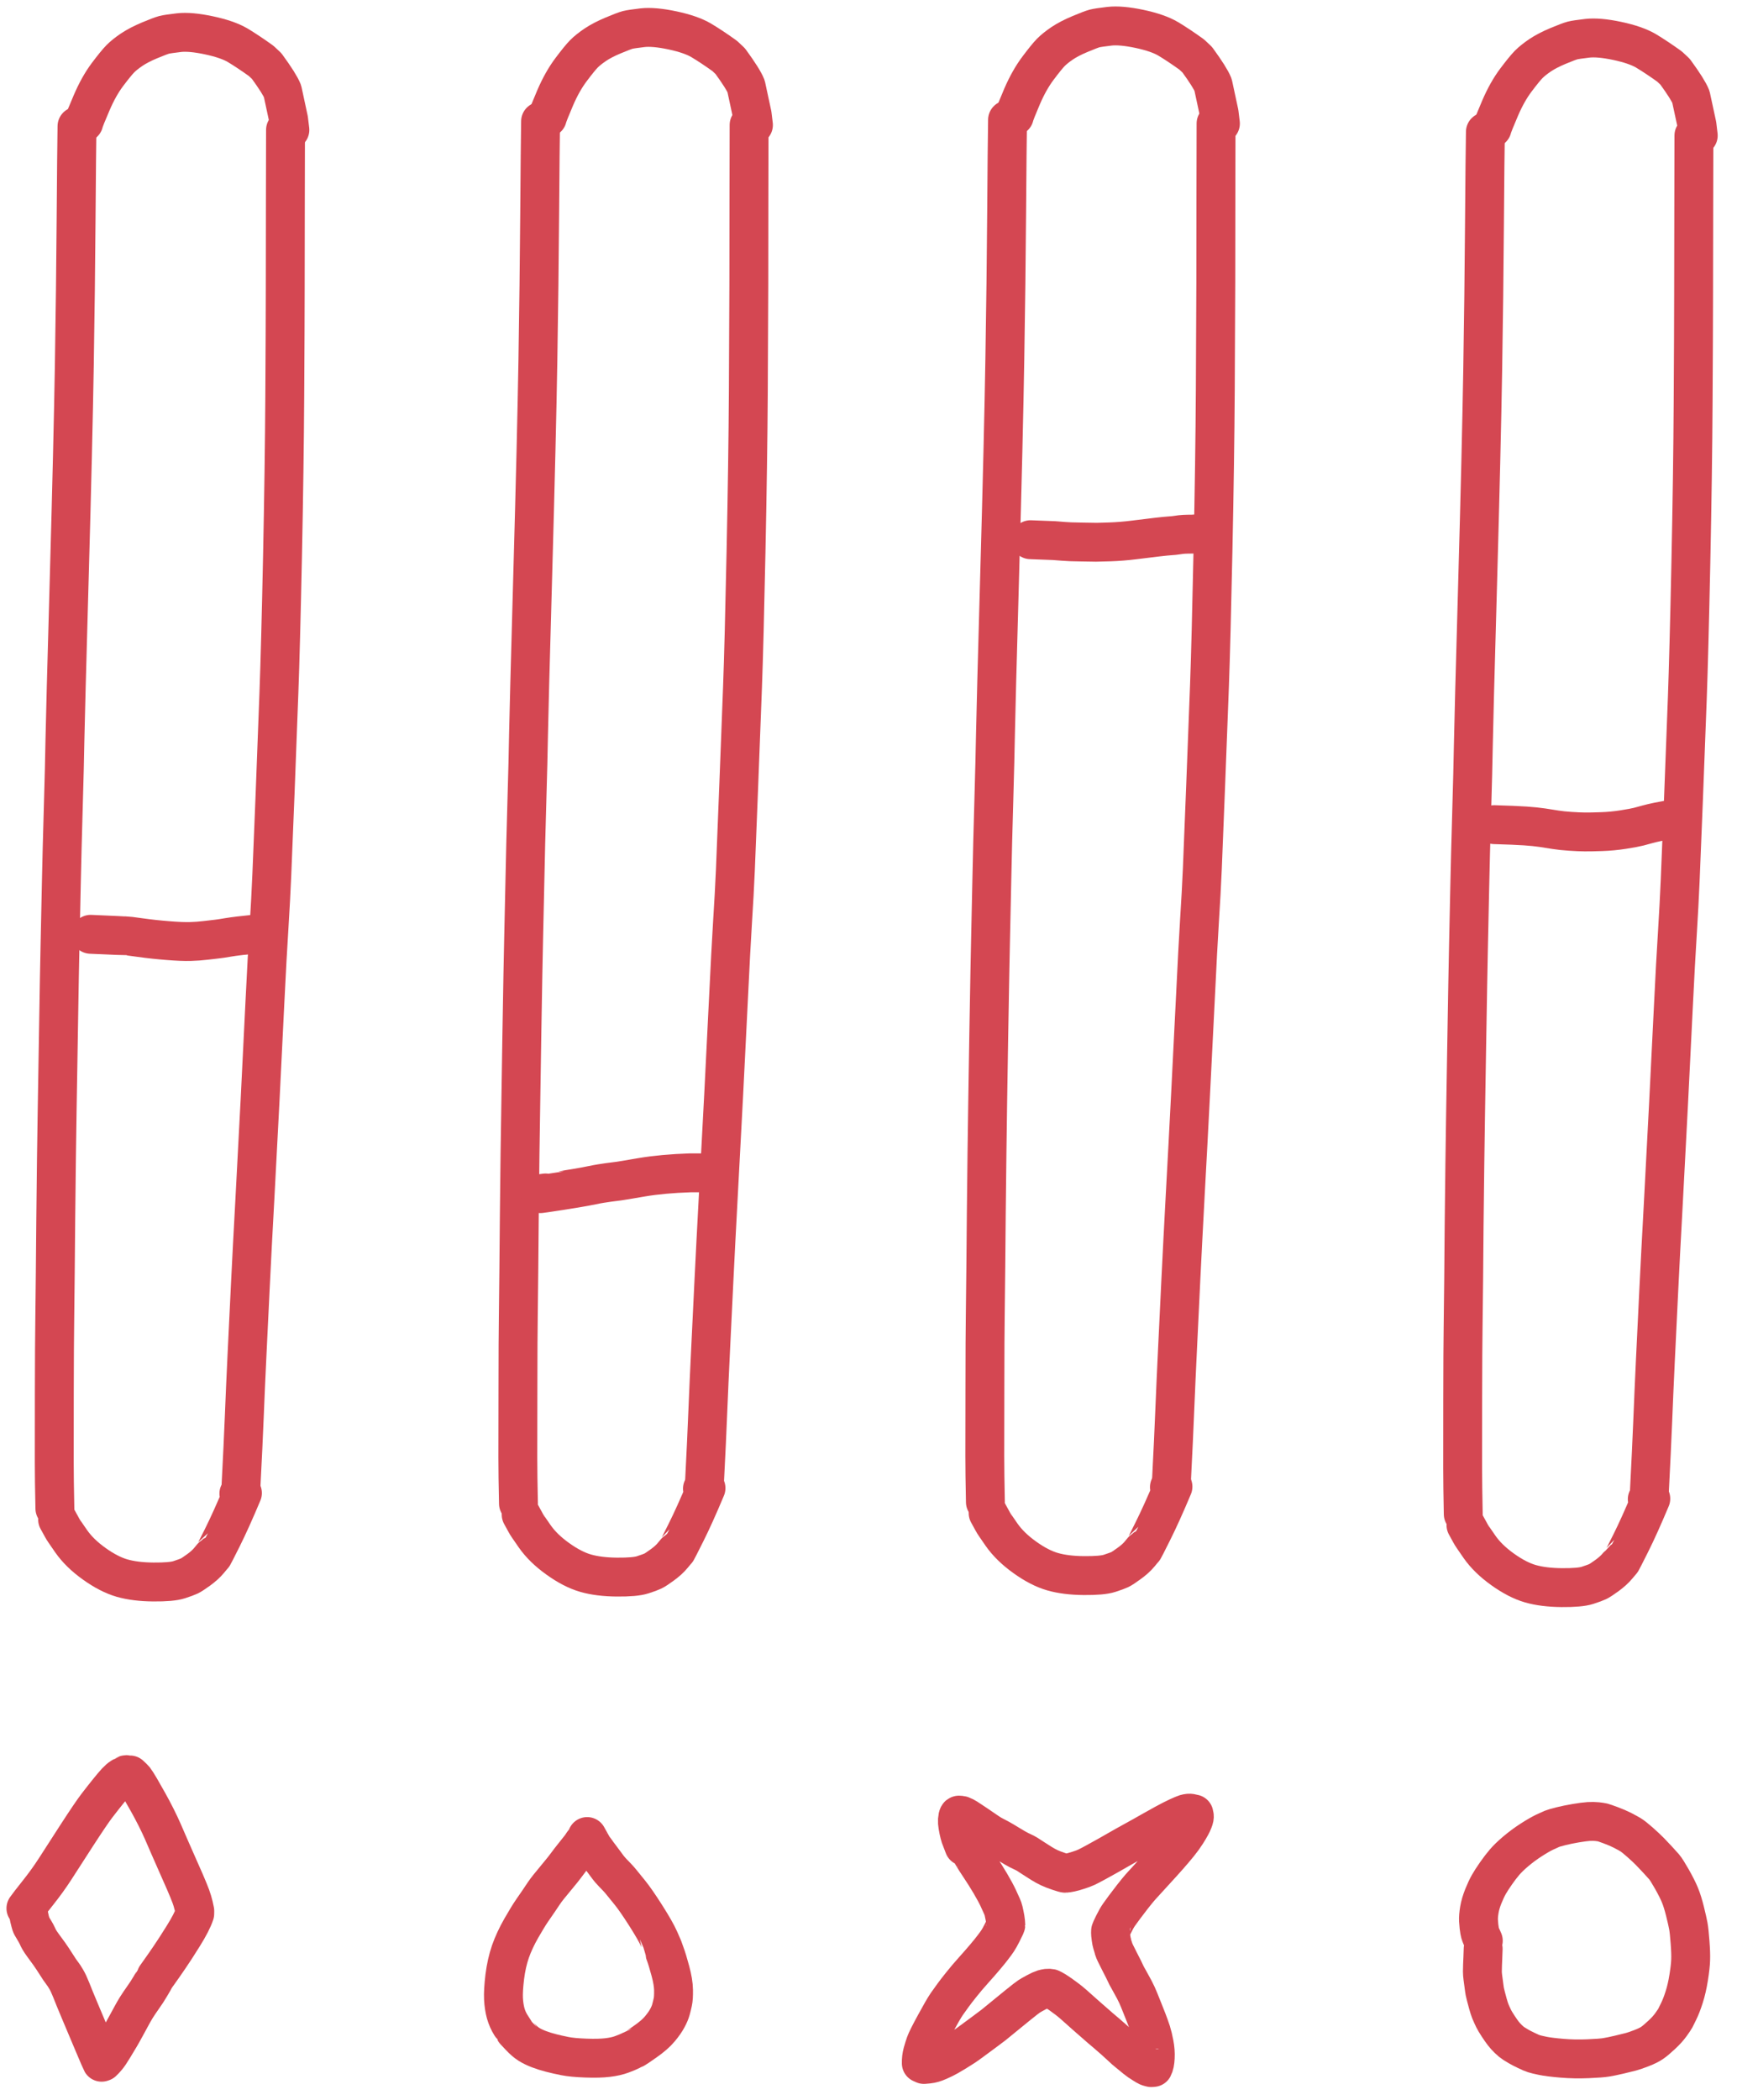 <?xml version="1.0" encoding="UTF-8"?>
<svg width="67px" height="81px" viewBox="0 0 67 81" version="1.1" xmlns="http://www.w3.org/2000/svg" xmlns:xlink="http://www.w3.org/1999/xlink">
    <title>werkstatt-powers</title>
    <g id="Page-1" stroke="none" stroke-width="1" fill="none" fill-rule="evenodd" stroke-linecap="round" stroke-linejoin="round">
        <g id="werkstatt-powers" transform="translate(1, 1)" stroke="#D44752" stroke-width="1.5">
            <g transform="translate(0, 0)">
                <path d="M19.851,3.681 C19.841,4.301 19.829,5.497 19.816,7.269 C19.803,9.042 19.78,10.915 19.748,12.888 C19.715,14.862 19.649,17.608 19.55,21.127 C19.451,24.647 19.397,26.716 19.386,27.335 C19.376,27.954 19.355,28.824 19.322,29.944 C19.289,31.065 19.265,32.055 19.248,32.913 C19.229,33.771 19.213,34.508 19.199,35.124 C19.184,35.74 19.16,37.041 19.127,39.028 C19.094,41.016 19.071,42.508 19.058,43.505 C19.045,44.503 19.036,45.297 19.031,45.889 C19.026,46.482 19.02,47.156 19.013,47.911 C19.007,48.667 19,49.296 18.992,49.799 C18.984,50.302 18.979,51.222 18.978,52.559 C18.975,53.897 18.974,54.784 18.974,55.222 C18.974,55.66 18.982,56.248 18.998,56.986" id="STROKE_1a3e0b29-0af8-4497-aa8b-b2c1527d0636"></path>
                <path d="M27.894,3.821 C27.891,4.359 27.889,5.269 27.888,6.552 C27.887,7.836 27.885,8.963 27.884,9.934 C27.881,10.906 27.875,12.294 27.865,14.099 C27.854,15.904 27.824,17.973 27.775,20.307 C27.727,22.642 27.682,24.375 27.64,25.507 C27.599,26.64 27.549,27.946 27.49,29.424 C27.433,30.903 27.391,31.947 27.365,32.557 C27.339,33.168 27.302,33.838 27.255,34.568 C27.21,35.299 27.159,36.253 27.103,37.429 C27.046,38.606 26.983,39.868 26.914,41.215 C26.845,42.563 26.776,43.851 26.709,45.081 C26.642,46.311 26.586,47.407 26.539,48.369 C26.492,49.332 26.448,50.234 26.408,51.075 C26.367,51.917 26.332,52.703 26.302,53.433 C26.273,54.164 26.232,55.044 26.179,56.073" id="STROKE_caf751e7-915f-48e9-8701-865fecf3a940"></path>
                <path d="M20.111,3.54 C20.133,3.449 20.235,3.192 20.416,2.769 C20.598,2.347 20.801,1.987 21.025,1.689 C21.248,1.392 21.413,1.189 21.521,1.079 C21.629,0.97 21.774,0.853 21.957,0.729 C22.139,0.605 22.371,0.484 22.654,0.366 C22.935,0.248 23.121,0.178 23.212,0.154 C23.303,0.131 23.494,0.103 23.783,0.069 C24.073,0.036 24.458,0.07 24.939,0.172 C25.418,0.274 25.788,0.403 26.048,0.557 C26.309,0.712 26.611,0.913 26.955,1.159 L27.168,1.36 C27.501,1.817 27.705,2.14 27.779,2.329 L28.013,3.418 L28.062,3.821" id="STROKE_a62e8978-73c7-4380-a68b-11ab3245a184"></path>
                <path d="M19.103,57.414 L19.283,57.742 C19.293,57.77 19.406,57.938 19.623,58.248 C19.839,58.558 20.137,58.849 20.517,59.12 C20.896,59.392 21.253,59.576 21.588,59.672 C21.921,59.768 22.324,59.819 22.795,59.823 C23.266,59.827 23.598,59.798 23.791,59.734 C23.984,59.672 24.114,59.624 24.183,59.59 C24.252,59.558 24.372,59.48 24.541,59.356 C24.711,59.233 24.846,59.111 24.945,58.99 C25.044,58.87 25.096,58.808 25.103,58.804 C25.11,58.8 25.226,58.572 25.453,58.119 C25.68,57.667 25.939,57.091 26.232,56.392 L26.179,56.392 L26.095,56.414" id="STROKE_9a02c3a6-0838-4424-a9a5-d577cc21a644"></path>
                <path d="M37.863,3.623 C37.852,4.243 37.841,5.439 37.828,7.211 C37.815,8.984 37.792,10.857 37.759,12.831 C37.727,14.805 37.661,17.551 37.562,21.07 C37.463,24.59 37.409,26.659 37.398,27.277 C37.387,27.896 37.366,28.766 37.334,29.886 C37.301,31.007 37.276,31.997 37.259,32.855 C37.241,33.714 37.225,34.451 37.211,35.066 C37.196,35.682 37.172,36.984 37.138,38.97 C37.105,40.958 37.083,42.45 37.07,43.447 C37.057,44.445 37.048,45.239 37.043,45.831 C37.038,46.424 37.032,47.098 37.025,47.853 C37.018,48.609 37.011,49.239 37.004,49.741 C36.996,50.244 36.991,51.164 36.99,52.501 C36.987,53.839 36.986,54.727 36.986,55.165 C36.986,55.603 36.994,56.191 37.009,56.929" id="STROKE_daf40b86-61fc-4244-a467-1890f39bc928"></path>
                <path d="M45.906,3.764 C45.903,4.301 45.901,5.211 45.9,6.495 C45.899,7.779 45.897,8.906 45.896,9.877 C45.893,10.848 45.887,12.236 45.877,14.041 C45.866,15.847 45.836,17.916 45.787,20.25 C45.738,22.584 45.693,24.318 45.652,25.45 C45.61,26.582 45.56,27.888 45.502,29.366 C45.445,30.845 45.403,31.89 45.377,32.5 C45.351,33.11 45.314,33.781 45.267,34.511 C45.222,35.241 45.171,36.195 45.115,37.371 C45.058,38.548 44.994,39.81 44.925,41.157 C44.856,42.505 44.788,43.793 44.72,45.023 C44.654,46.253 44.597,47.35 44.55,48.312 C44.503,49.274 44.46,50.176 44.42,51.017 C44.379,51.859 44.344,52.645 44.314,53.375 C44.285,54.106 44.244,54.986 44.191,56.016" id="STROKE_57aa864d-054f-4369-a0ea-e79584dc206c"></path>
                <path d="M38.123,3.483 C38.145,3.391 38.246,3.134 38.427,2.712 C38.61,2.29 38.813,1.93 39.037,1.632 C39.26,1.335 39.425,1.131 39.533,1.021 C39.641,0.912 39.786,0.795 39.968,0.671 C40.151,0.548 40.383,0.427 40.666,0.309 C40.947,0.191 41.133,0.121 41.224,0.097 C41.315,0.074 41.506,0.046 41.795,0.012 C42.085,-0.021 42.47,0.013 42.951,0.114 C43.43,0.216 43.8,0.345 44.06,0.499 C44.321,0.655 44.623,0.856 44.966,1.102 L45.179,1.302 C45.512,1.759 45.716,2.082 45.791,2.271 L46.025,3.361 L46.074,3.764" id="STROKE_77cd7115-5775-427d-8d91-1213295fca5b"></path>
                <path d="M37.115,57.356 L37.295,57.684 C37.305,57.712 37.418,57.88 37.634,58.19 C37.851,58.5 38.149,58.791 38.529,59.062 C38.908,59.334 39.264,59.518 39.599,59.614 C39.932,59.71 40.335,59.761 40.806,59.765 C41.277,59.769 41.609,59.74 41.802,59.677 C41.995,59.614 42.126,59.566 42.195,59.533 C42.264,59.5 42.383,59.422 42.552,59.298 C42.723,59.175 42.858,59.053 42.957,58.933 C43.056,58.813 43.108,58.75 43.115,58.746 C43.122,58.743 43.238,58.515 43.464,58.062 C43.691,57.609 43.951,57.033 44.244,56.335 L44.191,56.335 L44.107,56.356" id="STROKE_8bf257f2-ab69-4891-a0c2-38b717c25ce1"></path>
                <path d="M56.295,4.087 C56.284,4.707 56.272,5.903 56.259,7.675 C56.246,9.448 56.224,11.321 56.191,13.295 C56.158,15.269 56.093,18.015 55.994,21.534 C55.895,25.054 55.84,27.123 55.83,27.741 C55.819,28.36 55.798,29.23 55.765,30.35 C55.732,31.472 55.707,32.461 55.689,33.319 C55.672,34.178 55.657,34.915 55.642,35.53 C55.628,36.146 55.605,37.448 55.572,39.434 C55.538,41.422 55.515,42.914 55.502,43.911 C55.489,44.909 55.479,45.703 55.474,46.295 C55.469,46.888 55.463,47.562 55.457,48.317 C55.45,49.073 55.443,49.703 55.435,50.205 C55.427,50.708 55.422,51.628 55.42,52.965 C55.419,54.303 55.418,55.191 55.418,55.629 C55.418,56.067 55.426,56.655 55.441,57.393" id="STROKE_e3aeab4e-f2af-4956-81a1-29607ffae76e"></path>
                <path d="M64.338,4.228 C64.335,4.765 64.333,5.675 64.332,6.959 C64.331,8.243 64.329,9.37 64.326,10.341 C64.325,11.312 64.319,12.7 64.308,14.505 C64.298,16.311 64.269,18.38 64.22,20.714 C64.171,23.048 64.125,24.782 64.084,25.914 C64.042,27.046 63.992,28.352 63.935,29.83 C63.876,31.309 63.834,32.354 63.808,32.964 C63.782,33.574 63.746,34.245 63.701,34.975 C63.654,35.705 63.602,36.659 63.545,37.835 C63.489,39.012 63.426,40.274 63.357,41.621 C63.288,42.969 63.221,44.257 63.154,45.487 C63.086,46.717 63.029,47.814 62.982,48.776 C62.935,49.738 62.892,50.64 62.851,51.481 C62.811,52.323 62.777,53.109 62.748,53.839 C62.718,54.57 62.676,55.45 62.623,56.48" id="STROKE_01e11561-7744-41d4-ab75-48266f1da07d"></path>
                <path d="M56.554,3.947 C56.577,3.855 56.679,3.598 56.861,3.175 C57.042,2.753 57.243,2.394 57.466,2.096 C57.69,1.799 57.856,1.595 57.964,1.485 C58.073,1.376 58.218,1.259 58.4,1.135 C58.582,1.012 58.814,0.891 59.095,0.773 C59.378,0.655 59.565,0.585 59.656,0.561 C59.747,0.538 59.938,0.51 60.228,0.476 C60.517,0.443 60.901,0.477 61.38,0.578 C61.861,0.68 62.231,0.809 62.492,0.963 C62.752,1.119 63.054,1.32 63.398,1.566 L63.611,1.766 C63.944,2.223 64.148,2.546 64.222,2.735 L64.457,3.825 L64.505,4.228" id="STROKE_d8acee8a-0da2-4625-a9ef-465531d64d7f"></path>
                <path d="M55.546,57.82 L55.726,58.148 C55.737,58.176 55.85,58.344 56.066,58.654 C56.282,58.964 56.58,59.255 56.959,59.526 C57.339,59.798 57.696,59.982 58.029,60.078 C58.364,60.174 58.767,60.225 59.238,60.229 C59.709,60.233 60.041,60.204 60.234,60.141 C60.427,60.078 60.558,60.03 60.627,59.997 C60.696,59.964 60.815,59.886 60.986,59.762 C61.155,59.639 61.289,59.517 61.388,59.397 C61.487,59.277 61.54,59.215 61.546,59.211 C61.553,59.207 61.669,58.979 61.896,58.526 C62.123,58.074 62.382,57.498 62.675,56.799 L62.623,56.799 L62.539,56.82" id="STROKE_00bd5884-6f95-4ded-b6b1-da32bd2e726c"></path>
                <path d="M1.97,3.87 C1.96,4.49 1.948,5.686 1.935,7.458 C1.922,9.231 1.9,11.104 1.867,13.078 C1.834,15.052 1.769,17.798 1.67,21.317 C1.571,24.837 1.516,26.906 1.505,27.524 C1.495,28.143 1.474,29.013 1.441,30.133 C1.408,31.255 1.383,32.244 1.365,33.102 C1.348,33.961 1.332,34.698 1.318,35.313 C1.303,35.929 1.28,37.231 1.248,39.217 C1.214,41.205 1.19,42.697 1.177,43.694 C1.164,44.692 1.155,45.486 1.15,46.078 C1.145,46.671 1.139,47.345 1.132,48.1 C1.126,48.856 1.119,49.486 1.111,49.988 C1.103,50.492 1.098,51.412 1.095,52.748 C1.094,54.086 1.093,54.974 1.093,55.412 C1.093,55.85 1.101,56.438 1.117,57.176" id="STROKE_f305ea40-7e8c-4872-879b-71585590e728"></path>
                <path d="M10.013,4.011 C10.01,4.548 10.008,5.458 10.007,6.742 C10.006,8.026 10.004,9.153 10.002,10.124 C10.001,11.096 9.995,12.484 9.984,14.288 C9.973,16.094 9.944,18.163 9.896,20.497 C9.847,22.831 9.801,24.565 9.759,25.697 C9.718,26.829 9.668,28.135 9.611,29.613 C9.552,31.093 9.51,32.137 9.484,32.747 C9.458,33.357 9.422,34.028 9.377,34.758 C9.33,35.488 9.277,36.442 9.22,37.618 C9.164,38.795 9.102,40.057 9.033,41.404 C8.964,42.752 8.896,44.04 8.83,45.27 C8.762,46.5 8.705,47.597 8.658,48.559 C8.611,49.521 8.568,50.423 8.527,51.264 C8.486,52.106 8.452,52.892 8.423,53.622 C8.394,54.353 8.352,55.233 8.298,56.263" id="STROKE_f6c13534-acf4-4671-8f66-cc07ac46ca63"></path>
                <path d="M2.23,3.73 C2.252,3.638 2.354,3.381 2.537,2.959 C2.718,2.537 2.919,2.177 3.142,1.879 C3.366,1.582 3.532,1.378 3.64,1.268 C3.748,1.159 3.893,1.042 4.076,0.918 C4.258,0.795 4.49,0.674 4.771,0.556 C5.054,0.438 5.241,0.368 5.332,0.344 C5.423,0.321 5.613,0.293 5.904,0.259 C6.193,0.226 6.577,0.26 7.056,0.362 C7.537,0.464 7.907,0.592 8.168,0.746 C8.428,0.902 8.73,1.103 9.074,1.349 L9.287,1.549 C9.62,2.006 9.824,2.329 9.898,2.518 L10.132,3.608 L10.181,4.011" id="STROKE_60cd79a8-171f-4682-b466-423615c97ec7"></path>
                <path d="M1.222,57.603 L1.402,57.931 C1.413,57.959 1.526,58.127 1.742,58.437 C1.958,58.747 2.255,59.038 2.634,59.309 C3.015,59.581 3.372,59.765 3.705,59.861 C4.04,59.957 4.443,60.008 4.914,60.012 C5.385,60.016 5.717,59.987 5.91,59.924 C6.103,59.861 6.233,59.813 6.302,59.78 C6.371,59.747 6.491,59.669 6.662,59.545 C6.831,59.422 6.965,59.3 7.064,59.18 C7.163,59.06 7.215,58.997 7.222,58.993 C7.229,58.99 7.345,58.762 7.572,58.309 C7.799,57.856 8.058,57.28 8.351,56.582 L8.298,56.582 L8.214,56.603" id="STROKE_3b6ee7fb-403c-42dc-b1c9-9119e005ae98"></path>
                <path d="M21.517,70.06 L21.492,70.078 L21.406,70.208 C21.187,70.484 21.046,70.663 20.982,70.743 C20.919,70.825 20.865,70.897 20.818,70.961 C20.773,71.025 20.67,71.153 20.509,71.347 C20.348,71.541 20.231,71.682 20.16,71.772 C20.088,71.862 20.023,71.95 19.966,72.035 C19.91,72.121 19.847,72.215 19.777,72.317 C19.706,72.421 19.621,72.544 19.521,72.688 C19.421,72.833 19.283,73.059 19.107,73.365 C18.931,73.673 18.792,73.972 18.689,74.264 C18.588,74.557 18.515,74.882 18.47,75.238 C18.427,75.595 18.411,75.877 18.421,76.085 C18.432,76.293 18.46,76.479 18.505,76.643 C18.551,76.808 18.619,76.962 18.709,77.105 C18.8,77.249 18.846,77.322 18.849,77.323 C18.85,77.325 18.916,77.394 19.045,77.532 C19.174,77.67 19.292,77.773 19.4,77.841 C19.508,77.909 19.634,77.97 19.779,78.026 C19.925,78.082 20.081,78.132 20.248,78.174 C20.413,78.217 20.593,78.258 20.787,78.296 C20.982,78.335 21.252,78.361 21.595,78.373 C21.94,78.386 22.222,78.379 22.439,78.352 C22.656,78.326 22.839,78.284 22.988,78.228 C23.137,78.173 23.251,78.125 23.332,78.084 C23.413,78.044 23.461,78.02 23.478,78.014 C23.495,78.009 23.629,77.919 23.88,77.743 C24.133,77.567 24.323,77.402 24.451,77.247 C24.58,77.093 24.676,76.955 24.74,76.834 C24.805,76.714 24.852,76.605 24.879,76.505 C24.906,76.407 24.93,76.308 24.951,76.21 C24.973,76.113 24.983,75.961 24.98,75.754 C24.977,75.548 24.936,75.299 24.857,75.009 C24.779,74.72 24.712,74.5 24.656,74.35 C24.6,74.2 24.572,74.122 24.572,74.116 C24.572,74.11 24.525,74.003 24.431,73.793 C24.338,73.584 24.164,73.279 23.91,72.879 C23.656,72.48 23.452,72.185 23.298,71.995 C23.143,71.805 23.037,71.674 22.978,71.601 C22.921,71.529 22.86,71.459 22.796,71.393 C22.733,71.327 22.683,71.276 22.646,71.238 C22.609,71.201 22.57,71.158 22.527,71.108 C22.484,71.058 22.421,70.976 22.339,70.862 C22.257,70.749 22.187,70.656 22.13,70.582 C22.073,70.509 22.028,70.447 21.994,70.396 C21.959,70.345 21.933,70.313 21.918,70.299 C21.902,70.286 21.812,70.129 21.648,69.829" id="STROKE_14a6fd32-47c4-42eb-9074-fe58d64eaaa1"></path>
                <path d="M36.369,70.331 C36.373,70.344 36.39,70.37 36.421,70.409 C36.434,70.42 36.467,70.471 36.519,70.562 C36.571,70.654 36.663,70.799 36.796,70.997 C36.929,71.195 37.064,71.409 37.201,71.64 C37.336,71.872 37.437,72.057 37.502,72.197 C37.568,72.337 37.617,72.446 37.65,72.523 C37.683,72.601 37.701,72.65 37.705,72.671 C37.709,72.693 37.722,72.754 37.744,72.854 C37.766,72.956 37.78,73.044 37.787,73.118 C37.793,73.193 37.796,73.234 37.796,73.24 C37.796,73.247 37.79,73.262 37.779,73.286 C37.768,73.31 37.729,73.392 37.66,73.53 C37.591,73.669 37.531,73.775 37.482,73.849 C37.433,73.923 37.374,74.004 37.306,74.091 C37.239,74.179 37.201,74.227 37.193,74.237 C37.185,74.247 37.121,74.324 37.002,74.468 C36.881,74.612 36.731,74.784 36.552,74.983 C36.373,75.183 36.215,75.368 36.08,75.539 C35.943,75.71 35.839,75.845 35.767,75.944 C35.694,76.043 35.611,76.159 35.517,76.293 C35.425,76.428 35.275,76.687 35.068,77.069 C34.859,77.452 34.736,77.698 34.697,77.808 C34.658,77.918 34.62,78.038 34.584,78.169 C34.549,78.3 34.533,78.435 34.537,78.573 L34.64,78.619 C34.64,78.619 34.698,78.614 34.814,78.603 C34.929,78.592 35.061,78.553 35.212,78.485 C35.362,78.419 35.483,78.359 35.574,78.306 C35.665,78.254 35.754,78.202 35.839,78.15 C35.925,78.098 35.99,78.058 36.033,78.029 C36.077,78.001 36.132,77.966 36.199,77.923 C36.265,77.88 36.369,77.806 36.511,77.7 C36.653,77.595 36.806,77.482 36.97,77.361 C37.133,77.24 37.25,77.152 37.322,77.097 C37.392,77.043 37.514,76.943 37.689,76.797 C37.865,76.651 38.062,76.491 38.279,76.316 C38.496,76.141 38.634,76.034 38.693,75.995 C38.752,75.957 38.844,75.904 38.97,75.837 C39.095,75.771 39.187,75.729 39.244,75.712 C39.301,75.696 39.351,75.685 39.392,75.68 C39.435,75.675 39.482,75.677 39.531,75.687 C39.609,75.718 39.74,75.798 39.923,75.926 C40.108,76.056 40.268,76.18 40.402,76.298 C40.536,76.417 40.647,76.516 40.736,76.595 C40.826,76.675 40.891,76.733 40.931,76.768 C40.972,76.804 41.059,76.88 41.193,76.997 C41.326,77.115 41.411,77.189 41.449,77.221 C41.486,77.253 41.555,77.311 41.654,77.394 C41.751,77.477 41.865,77.576 41.994,77.69 C42.121,77.805 42.218,77.893 42.283,77.955 C42.347,78.017 42.416,78.078 42.49,78.137 C42.563,78.197 42.623,78.246 42.67,78.284 C42.717,78.324 42.763,78.362 42.81,78.4 C42.858,78.439 42.901,78.471 42.939,78.497 C42.978,78.523 43.036,78.56 43.113,78.609 C43.19,78.658 43.241,78.688 43.267,78.699 C43.294,78.711 43.324,78.721 43.355,78.728 C43.386,78.736 43.403,78.74 43.404,78.74 C43.407,78.741 43.433,78.739 43.482,78.734 C43.526,78.652 43.552,78.525 43.56,78.355 C43.569,78.185 43.556,78.008 43.521,77.826 C43.487,77.644 43.449,77.488 43.408,77.358 C43.365,77.228 43.315,77.089 43.259,76.941 C43.202,76.793 43.148,76.658 43.099,76.535 C43.05,76.412 42.998,76.282 42.943,76.146 C42.89,76.011 42.825,75.87 42.748,75.724 C42.669,75.578 42.6,75.453 42.541,75.347 C42.48,75.243 42.435,75.159 42.408,75.095 C42.381,75.032 42.303,74.877 42.175,74.629 C42.048,74.382 41.976,74.232 41.961,74.178 C41.945,74.125 41.936,74.095 41.933,74.087 C41.93,74.08 41.919,74.04 41.9,73.967 C41.879,73.895 41.865,73.826 41.857,73.761 C41.848,73.696 41.841,73.644 41.838,73.606 C41.834,73.569 41.834,73.523 41.838,73.467 C41.837,73.456 41.876,73.37 41.955,73.209 C42.034,73.049 42.105,72.925 42.168,72.837 C42.23,72.749 42.3,72.653 42.377,72.55 C42.454,72.448 42.555,72.315 42.681,72.151 C42.809,71.988 42.912,71.862 42.99,71.773 C43.069,71.684 43.232,71.506 43.478,71.238 C43.724,70.971 43.919,70.755 44.064,70.59 C44.21,70.425 44.342,70.269 44.461,70.123 C44.579,69.977 44.679,69.839 44.761,69.71 C44.843,69.582 44.902,69.482 44.939,69.411 C44.977,69.341 45.006,69.281 45.025,69.229 C45.046,69.178 45.059,69.134 45.066,69.098 C45.073,69.062 45.068,69.016 45.052,68.958 C44.964,68.934 44.898,68.924 44.855,68.928 C44.812,68.932 44.769,68.94 44.724,68.953 C44.681,68.966 44.587,69.006 44.441,69.072 C44.295,69.139 44.121,69.228 43.92,69.338 C43.719,69.45 43.55,69.544 43.412,69.621 C43.275,69.699 43.166,69.761 43.084,69.807 C43.002,69.854 42.9,69.911 42.777,69.977 C42.654,70.044 42.54,70.107 42.435,70.166 C42.328,70.226 42.222,70.287 42.117,70.347 C42.012,70.408 41.886,70.48 41.74,70.562 C41.594,70.644 41.437,70.731 41.269,70.823 C41.101,70.915 40.978,70.979 40.9,71.015 C40.821,71.052 40.718,71.09 40.591,71.13 C40.464,71.171 40.365,71.199 40.295,71.213 C40.226,71.229 40.156,71.239 40.086,71.244 C40.069,71.246 39.986,71.222 39.838,71.173 C39.691,71.124 39.568,71.076 39.47,71.03 C39.371,70.984 39.268,70.927 39.16,70.859 C39.052,70.792 38.947,70.725 38.845,70.658 C38.745,70.592 38.67,70.543 38.619,70.511 C38.57,70.48 38.505,70.447 38.425,70.411 C38.346,70.376 38.254,70.328 38.15,70.268 C38.047,70.208 37.961,70.157 37.892,70.114 C37.825,70.072 37.765,70.036 37.712,70.005 C37.66,69.975 37.608,69.945 37.556,69.916 C37.503,69.888 37.456,69.863 37.416,69.842 C37.374,69.822 37.322,69.794 37.259,69.759 C37.196,69.724 37.093,69.657 36.951,69.558 C36.809,69.459 36.711,69.392 36.658,69.358 C36.605,69.324 36.526,69.272 36.423,69.202 C36.32,69.132 36.246,69.086 36.201,69.063 C36.156,69.041 36.122,69.025 36.097,69.016 C36.072,69.008 36.036,69.003 35.988,69.003 C35.971,69.002 35.956,69.03 35.943,69.086 C35.93,69.143 35.926,69.212 35.931,69.293 C35.938,69.374 35.953,69.469 35.976,69.577 C35.999,69.686 36.021,69.771 36.041,69.832 C36.062,69.893 36.099,69.989 36.152,70.121 L36.185,70.207" id="STROKE_5ca2496c-9402-416c-ac51-64b2e249c748"></path>
                <path d="M56.214,73.847 C56.204,73.821 56.189,73.787 56.17,73.746 C56.149,73.706 56.13,73.664 56.115,73.622 C56.098,73.58 56.083,73.528 56.072,73.464 C56.061,73.401 56.053,73.346 56.048,73.299 C56.042,73.253 56.036,73.175 56.029,73.066 C56.024,72.958 56.035,72.821 56.062,72.657 C56.089,72.494 56.14,72.32 56.214,72.134 C56.289,71.949 56.36,71.797 56.427,71.679 C56.494,71.561 56.586,71.419 56.703,71.251 C56.82,71.084 56.93,70.94 57.033,70.82 C57.134,70.7 57.278,70.56 57.464,70.402 C57.651,70.244 57.849,70.097 58.06,69.961 C58.271,69.825 58.443,69.726 58.576,69.662 C58.709,69.6 58.805,69.556 58.865,69.531 C58.924,69.507 59.038,69.474 59.209,69.431 C59.379,69.389 59.57,69.35 59.781,69.314 C59.992,69.278 60.158,69.257 60.279,69.249 C60.399,69.242 60.508,69.244 60.605,69.254 C60.703,69.265 60.774,69.276 60.818,69.286 C60.861,69.298 60.966,69.334 61.134,69.396 C61.302,69.458 61.452,69.523 61.584,69.59 C61.715,69.658 61.819,69.715 61.896,69.761 C61.973,69.808 62.094,69.904 62.259,70.049 C62.423,70.195 62.552,70.316 62.646,70.412 C62.739,70.509 62.838,70.614 62.945,70.728 C63.052,70.843 63.134,70.935 63.193,71.003 C63.252,71.073 63.351,71.229 63.49,71.473 C63.628,71.718 63.731,71.922 63.798,72.086 C63.866,72.25 63.931,72.459 63.994,72.712 C64.057,72.966 64.1,73.156 64.123,73.282 C64.146,73.409 64.168,73.616 64.189,73.902 C64.211,74.188 64.219,74.416 64.212,74.586 C64.207,74.756 64.182,74.982 64.136,75.266 C64.091,75.55 64.033,75.802 63.962,76.022 C63.892,76.243 63.821,76.427 63.748,76.574 C63.676,76.722 63.632,76.81 63.617,76.839 C63.601,76.869 63.547,76.949 63.455,77.079 C63.362,77.209 63.241,77.343 63.091,77.481 C62.943,77.619 62.823,77.721 62.73,77.785 C62.637,77.85 62.503,77.917 62.328,77.985 C62.152,78.054 62.013,78.102 61.912,78.129 C61.81,78.156 61.656,78.194 61.451,78.242 C61.244,78.29 61.077,78.325 60.951,78.345 C60.826,78.366 60.594,78.384 60.255,78.398 C59.916,78.413 59.581,78.407 59.25,78.379 C58.919,78.351 58.672,78.32 58.507,78.286 C58.343,78.252 58.229,78.225 58.166,78.204 C58.101,78.184 58.003,78.142 57.873,78.078 C57.742,78.016 57.645,77.966 57.582,77.928 C57.518,77.892 57.455,77.853 57.392,77.813 C57.329,77.773 57.26,77.716 57.183,77.642 C57.106,77.568 57.039,77.494 56.982,77.419 C56.925,77.345 56.858,77.249 56.781,77.131 C56.704,77.014 56.649,76.921 56.615,76.853 C56.582,76.786 56.559,76.736 56.545,76.704 C56.529,76.672 56.508,76.623 56.482,76.558 C56.457,76.494 56.427,76.4 56.392,76.276 C56.357,76.153 56.331,76.056 56.314,75.985 C56.296,75.915 56.282,75.858 56.273,75.813 C56.264,75.768 56.252,75.689 56.238,75.575 C56.223,75.461 56.21,75.359 56.197,75.269 C56.185,75.179 56.179,75.102 56.179,75.036 C56.179,74.972 56.181,74.884 56.185,74.772 C56.189,74.661 56.192,74.583 56.195,74.539 C56.198,74.495 56.202,74.369 56.209,74.159" id="STROKE_af967a45-6711-48ee-a719-227c53f64723"></path>
                <path d="M0,72.598 C0.074,72.493 0.232,72.288 0.474,71.984 C0.715,71.68 0.933,71.378 1.127,71.077 C1.321,70.777 1.601,70.343 1.966,69.776 C2.333,69.21 2.589,68.833 2.734,68.643 C2.879,68.454 3.019,68.276 3.154,68.108 C3.288,67.941 3.396,67.813 3.478,67.723 C3.561,67.635 3.632,67.573 3.689,67.539 C3.746,67.505 3.778,67.486 3.785,67.484 C3.792,67.482 3.805,67.474 3.826,67.46 C3.845,67.447 3.86,67.441 3.871,67.441 C3.881,67.443 3.929,67.447 4.015,67.454 C4.104,67.535 4.164,67.594 4.195,67.632 C4.226,67.67 4.297,67.783 4.408,67.97 C4.517,68.158 4.62,68.338 4.716,68.512 C4.814,68.687 4.916,68.879 5.021,69.087 C5.126,69.297 5.212,69.479 5.279,69.633 C5.346,69.788 5.43,69.983 5.533,70.218 C5.634,70.454 5.763,70.747 5.92,71.097 C6.077,71.447 6.193,71.714 6.267,71.897 C6.342,72.08 6.393,72.217 6.418,72.307 C6.443,72.398 6.461,72.467 6.474,72.514 C6.486,72.562 6.499,72.624 6.513,72.698 L6.511,72.806 C6.442,73.016 6.297,73.299 6.074,73.657 C5.851,74.015 5.672,74.291 5.537,74.487 C5.403,74.684 5.277,74.866 5.158,75.032 C5.038,75.199 4.975,75.29 4.97,75.306 C4.964,75.324 4.912,75.415 4.814,75.58 C4.717,75.746 4.618,75.899 4.517,76.039 C4.417,76.18 4.331,76.308 4.259,76.422 C4.189,76.537 4.137,76.627 4.103,76.691 C4.068,76.757 3.996,76.888 3.888,77.086 C3.781,77.284 3.694,77.44 3.627,77.554 C3.558,77.668 3.472,77.809 3.371,77.979 C3.269,78.149 3.186,78.271 3.123,78.345 C3.06,78.42 3.006,78.478 2.959,78.52 L2.92,78.533 C2.904,78.505 2.799,78.262 2.605,77.804 C2.411,77.346 2.237,76.934 2.084,76.568 C1.93,76.202 1.818,75.929 1.748,75.748 C1.676,75.567 1.611,75.428 1.552,75.33 C1.495,75.232 1.441,75.151 1.39,75.086 C1.339,75.022 1.265,74.911 1.166,74.754 C1.067,74.598 0.978,74.464 0.9,74.354 C0.821,74.244 0.744,74.139 0.67,74.039 C0.597,73.939 0.547,73.865 0.521,73.819 C0.494,73.773 0.467,73.721 0.441,73.661 C0.415,73.602 0.373,73.526 0.316,73.432 C0.259,73.339 0.225,73.283 0.216,73.265 C0.206,73.248 0.19,73.198 0.168,73.115 C0.145,73.032 0.122,72.928 0.099,72.804" id="STROKE_87f627f1-f6c3-44f0-820f-c271e5b49346"></path>
                <path d="M2.496,35.033 C3.377,35.073 3.83,35.092 3.855,35.09 C3.88,35.089 4.067,35.113 4.416,35.161 C4.765,35.21 5.12,35.248 5.482,35.276 C5.843,35.305 6.128,35.317 6.338,35.311 C6.546,35.305 6.748,35.29 6.945,35.266 C7.142,35.242 7.282,35.226 7.365,35.217 C7.45,35.209 7.598,35.186 7.81,35.15 C8.023,35.114 8.398,35.069 8.933,35.015" id="STROKE_57cc4524-b564-4c4f-a114-1708c1fa0b54"></path>
                <path d="M19.845,45.035 L20.043,45.008 C20.05,45.009 20.25,44.979 20.642,44.917 C21.035,44.856 21.345,44.804 21.572,44.762 C21.797,44.72 21.946,44.69 22.017,44.674 C22.09,44.659 22.236,44.636 22.455,44.604 L22.882,44.549 C22.932,44.543 23.223,44.495 23.755,44.403 C24.288,44.313 24.912,44.256 25.629,44.232 L26.283,44.233" id="STROKE_5db47e0a-030a-4d4e-9ed2-28bef38c7877"></path>
                <path d="M38.748,19.815 C39.255,19.832 39.561,19.844 39.666,19.85 C39.769,19.857 39.887,19.866 40.021,19.878 C40.154,19.891 40.387,19.9 40.722,19.904 C41.057,19.91 41.246,19.913 41.291,19.913 C41.335,19.914 41.506,19.909 41.804,19.899 C42.103,19.889 42.42,19.864 42.755,19.822 C43.09,19.781 43.379,19.746 43.623,19.716 C43.865,19.688 44.034,19.671 44.13,19.665 C44.227,19.66 44.322,19.65 44.416,19.635 C44.509,19.62 44.595,19.61 44.673,19.606 C44.752,19.602 44.859,19.599 44.994,19.599 L45.703,19.557" id="STROKE_cec1eaa9-8cbb-4d14-8159-375ec9db4dfe"></path>
                <path d="M56.638,30.804 C57.176,30.82 57.575,30.836 57.834,30.854 C58.091,30.872 58.31,30.894 58.49,30.921 C58.669,30.949 58.839,30.975 59,31.001 C59.16,31.027 59.351,31.047 59.572,31.061 C59.793,31.076 59.978,31.084 60.127,31.085 C60.274,31.087 60.488,31.083 60.771,31.073 C61.055,31.064 61.336,31.037 61.615,30.993 C61.895,30.949 62.093,30.912 62.209,30.882 C62.326,30.852 62.439,30.822 62.548,30.79 C62.657,30.76 62.791,30.728 62.951,30.695 C63.111,30.663 63.388,30.613 63.781,30.546" id="STROKE_3a7c4a33-86b6-42cf-b481-9d5b53596e40"></path>
            </g>
        </g>
    </g>
</svg>